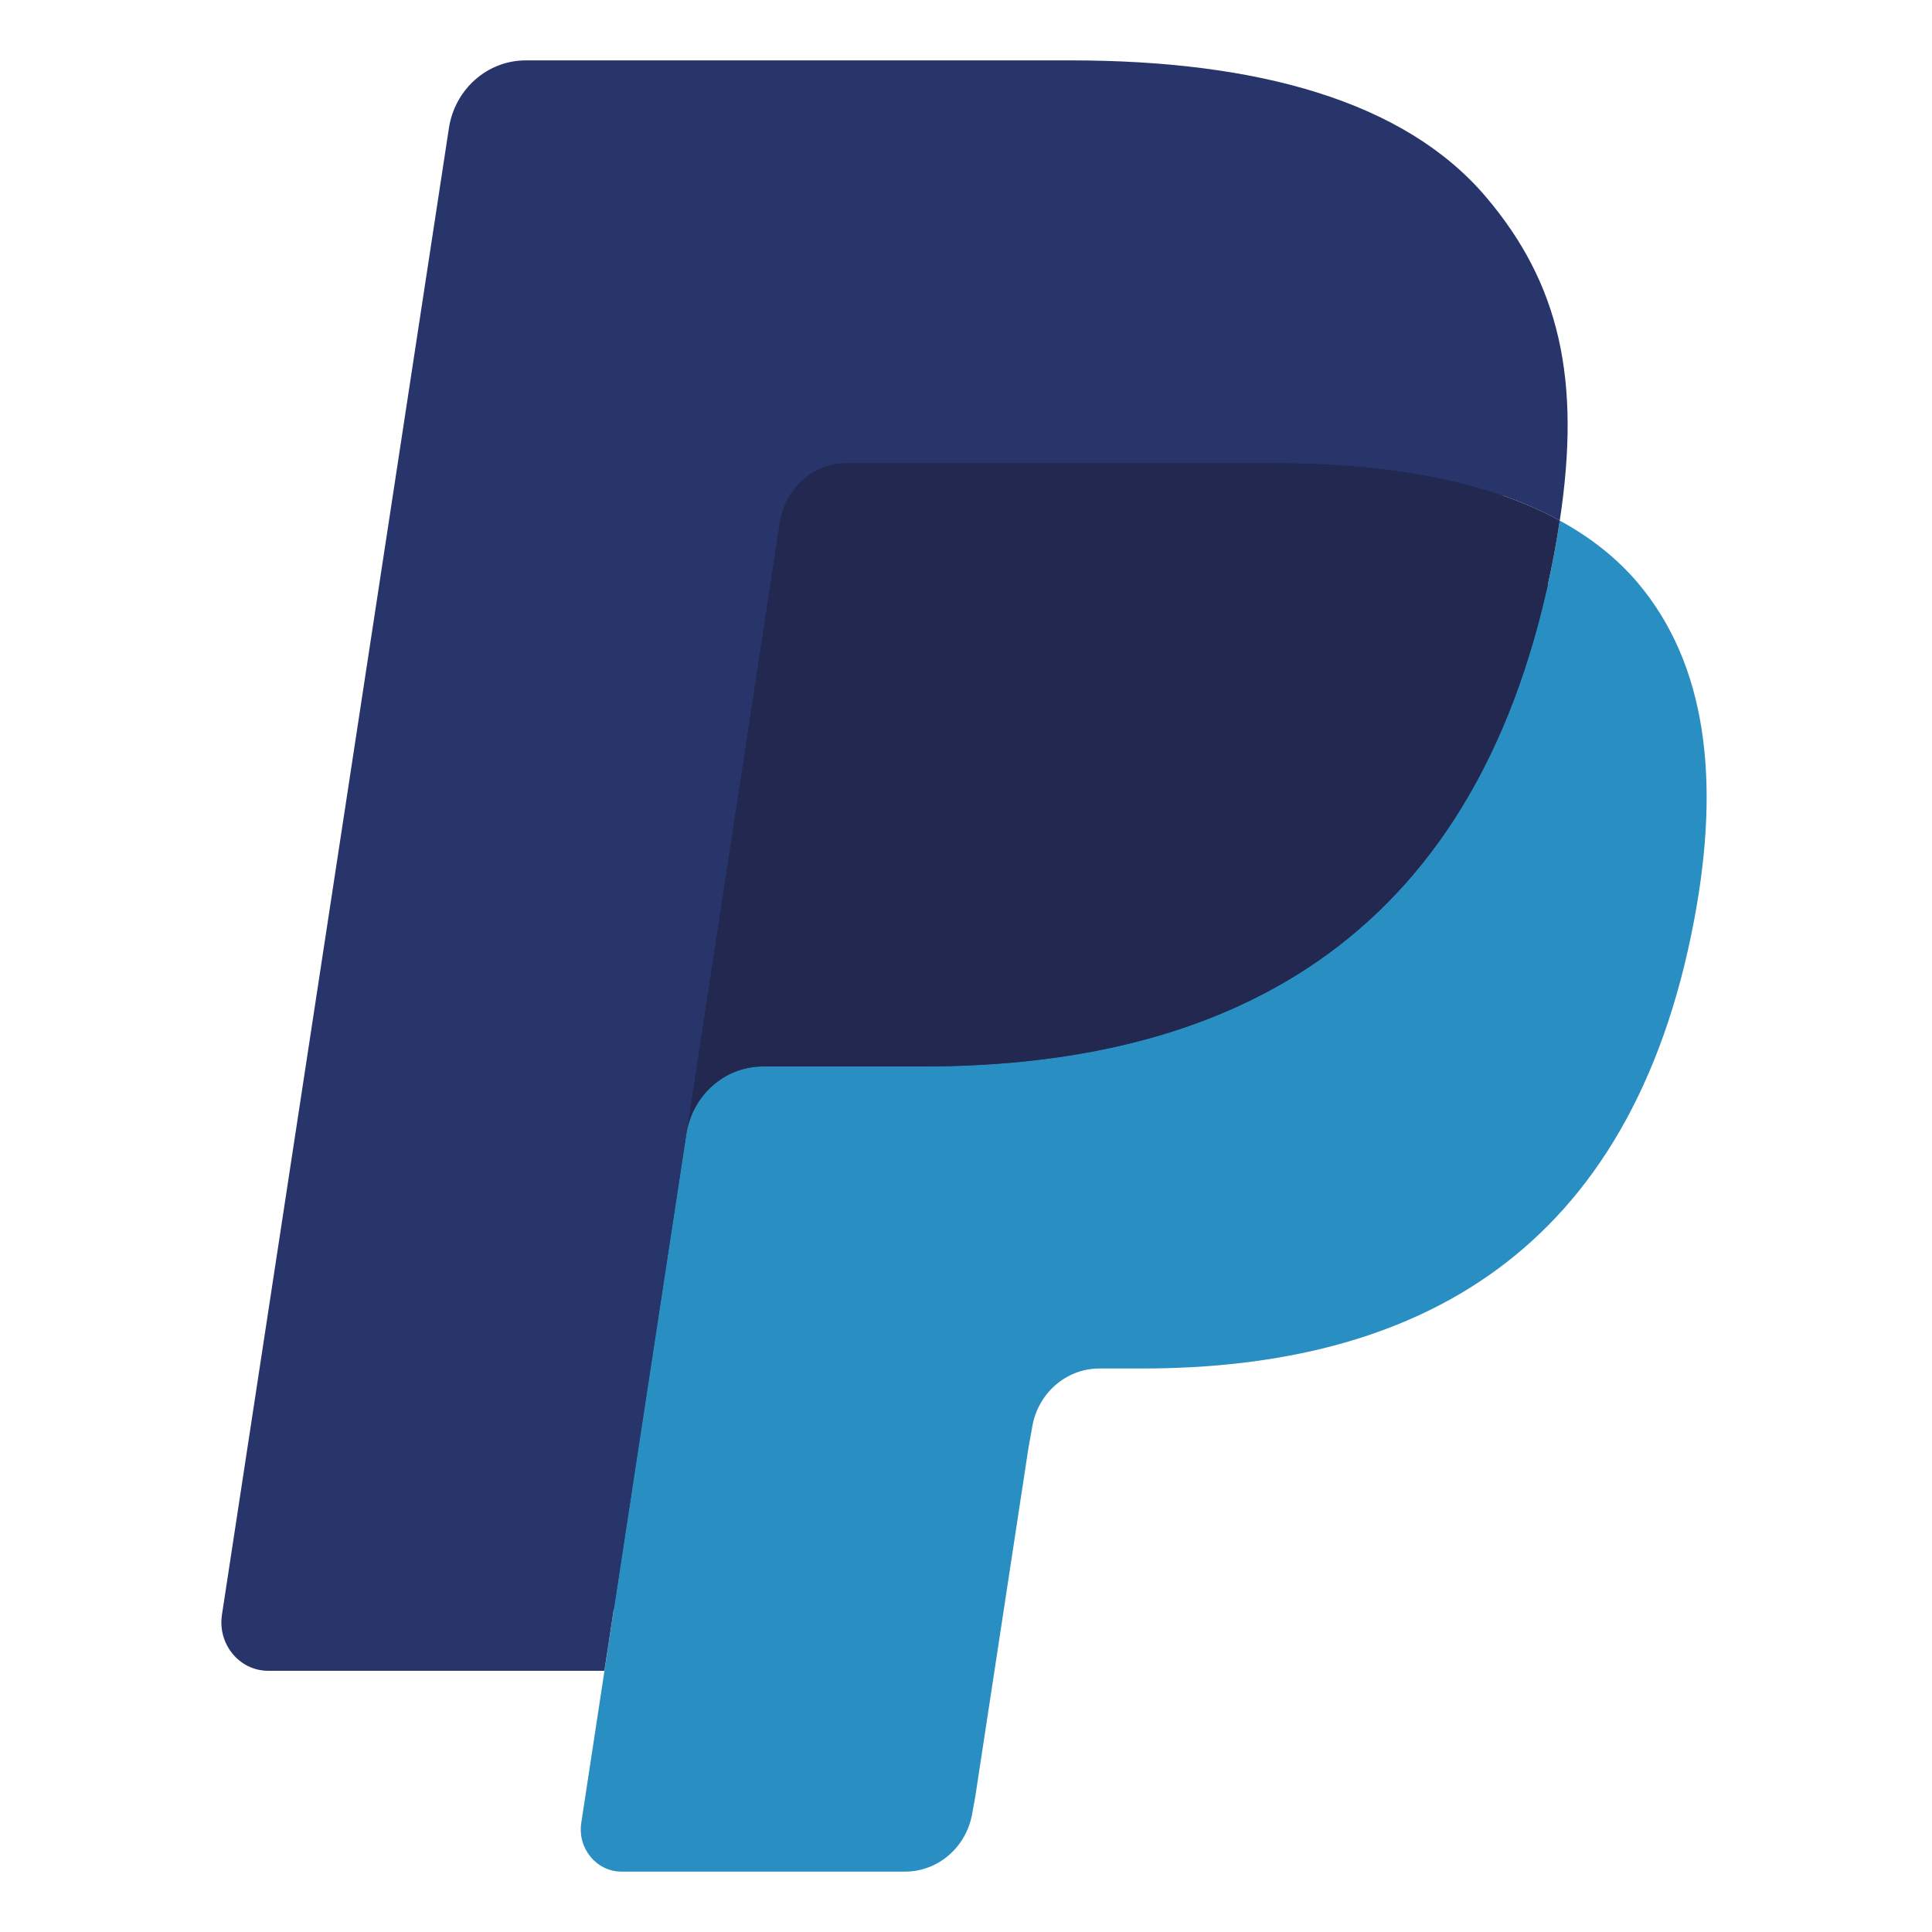 <svg width="24" height="24" viewBox="0 0 24 24" fill="none" xmlns="http://www.w3.org/2000/svg">
<path fill-rule="evenodd" clip-rule="evenodd" d="M7.991 22.487L8.368 20.011L7.528 19.99H3.515L6.304 1.713C6.313 1.658 6.341 1.607 6.382 1.57C6.423 1.534 6.476 1.514 6.53 1.514H13.297C15.543 1.514 17.094 1.997 17.903 2.95C18.282 3.398 18.524 3.865 18.641 4.38C18.764 4.919 18.766 5.564 18.646 6.351L18.637 6.408V6.912L19.017 7.135C19.336 7.31 19.59 7.51 19.785 7.74C20.11 8.123 20.32 8.609 20.408 9.185C20.5 9.778 20.47 10.483 20.32 11.282C20.146 12.2 19.867 13 19.489 13.655C19.141 14.258 18.698 14.758 18.172 15.146C17.67 15.514 17.073 15.794 16.399 15.973C15.745 16.149 15 16.238 14.183 16.238H13.656C13.28 16.238 12.914 16.378 12.627 16.629C12.339 16.886 12.149 17.236 12.09 17.619L12.05 17.842L11.384 22.208L11.354 22.368C11.346 22.419 11.332 22.444 11.312 22.461C11.294 22.477 11.268 22.487 11.243 22.487H7.991Z" fill="#28356A"/>
<path fill-rule="evenodd" clip-rule="evenodd" d="M19.376 6.467C19.356 6.6 19.333 6.736 19.307 6.877C18.415 11.612 15.362 13.248 11.463 13.248H9.478C9.001 13.248 8.599 13.606 8.525 14.092L7.221 22.643C7.172 22.962 7.41 23.25 7.722 23.25H11.243C11.66 23.25 12.014 22.937 12.08 22.512L12.114 22.327L12.777 17.979L12.82 17.74C12.885 17.314 13.24 17 13.657 17H14.183C17.595 17 20.265 15.569 21.046 11.426C21.372 9.696 21.203 8.251 20.34 7.234C20.079 6.928 19.755 6.674 19.376 6.467Z" fill="#298FC2"/>
<path fill-rule="evenodd" clip-rule="evenodd" d="M18.443 6.082C18.306 6.041 18.166 6.004 18.021 5.97C17.876 5.937 17.728 5.908 17.575 5.883C17.04 5.793 16.453 5.751 15.825 5.751H10.521C10.39 5.751 10.266 5.781 10.155 5.836C9.911 5.958 9.729 6.197 9.685 6.49L8.557 13.877L8.525 14.092C8.599 13.606 9.001 13.248 9.478 13.248H11.463C15.362 13.248 18.415 11.612 19.307 6.877C19.333 6.736 19.356 6.6 19.376 6.467C19.151 6.343 18.906 6.237 18.642 6.147C18.577 6.124 18.51 6.103 18.443 6.082Z" fill="#22284F"/>
<path fill-rule="evenodd" clip-rule="evenodd" d="M9.685 6.49C9.729 6.197 9.911 5.958 10.155 5.836C10.266 5.781 10.39 5.751 10.521 5.751H15.825C16.453 5.751 17.04 5.793 17.575 5.883C17.728 5.908 17.876 5.937 18.021 5.97C18.166 6.004 18.306 6.041 18.443 6.082C18.51 6.103 18.577 6.125 18.642 6.147C18.906 6.237 19.151 6.343 19.376 6.467C19.642 4.717 19.375 3.525 18.459 2.446C17.45 1.258 15.629 0.75 13.298 0.75H6.531C6.055 0.75 5.649 1.108 5.576 1.595L2.757 20.06C2.702 20.425 2.974 20.755 3.331 20.755H7.508L9.685 6.49Z" fill="#28356A"/>
</svg>
